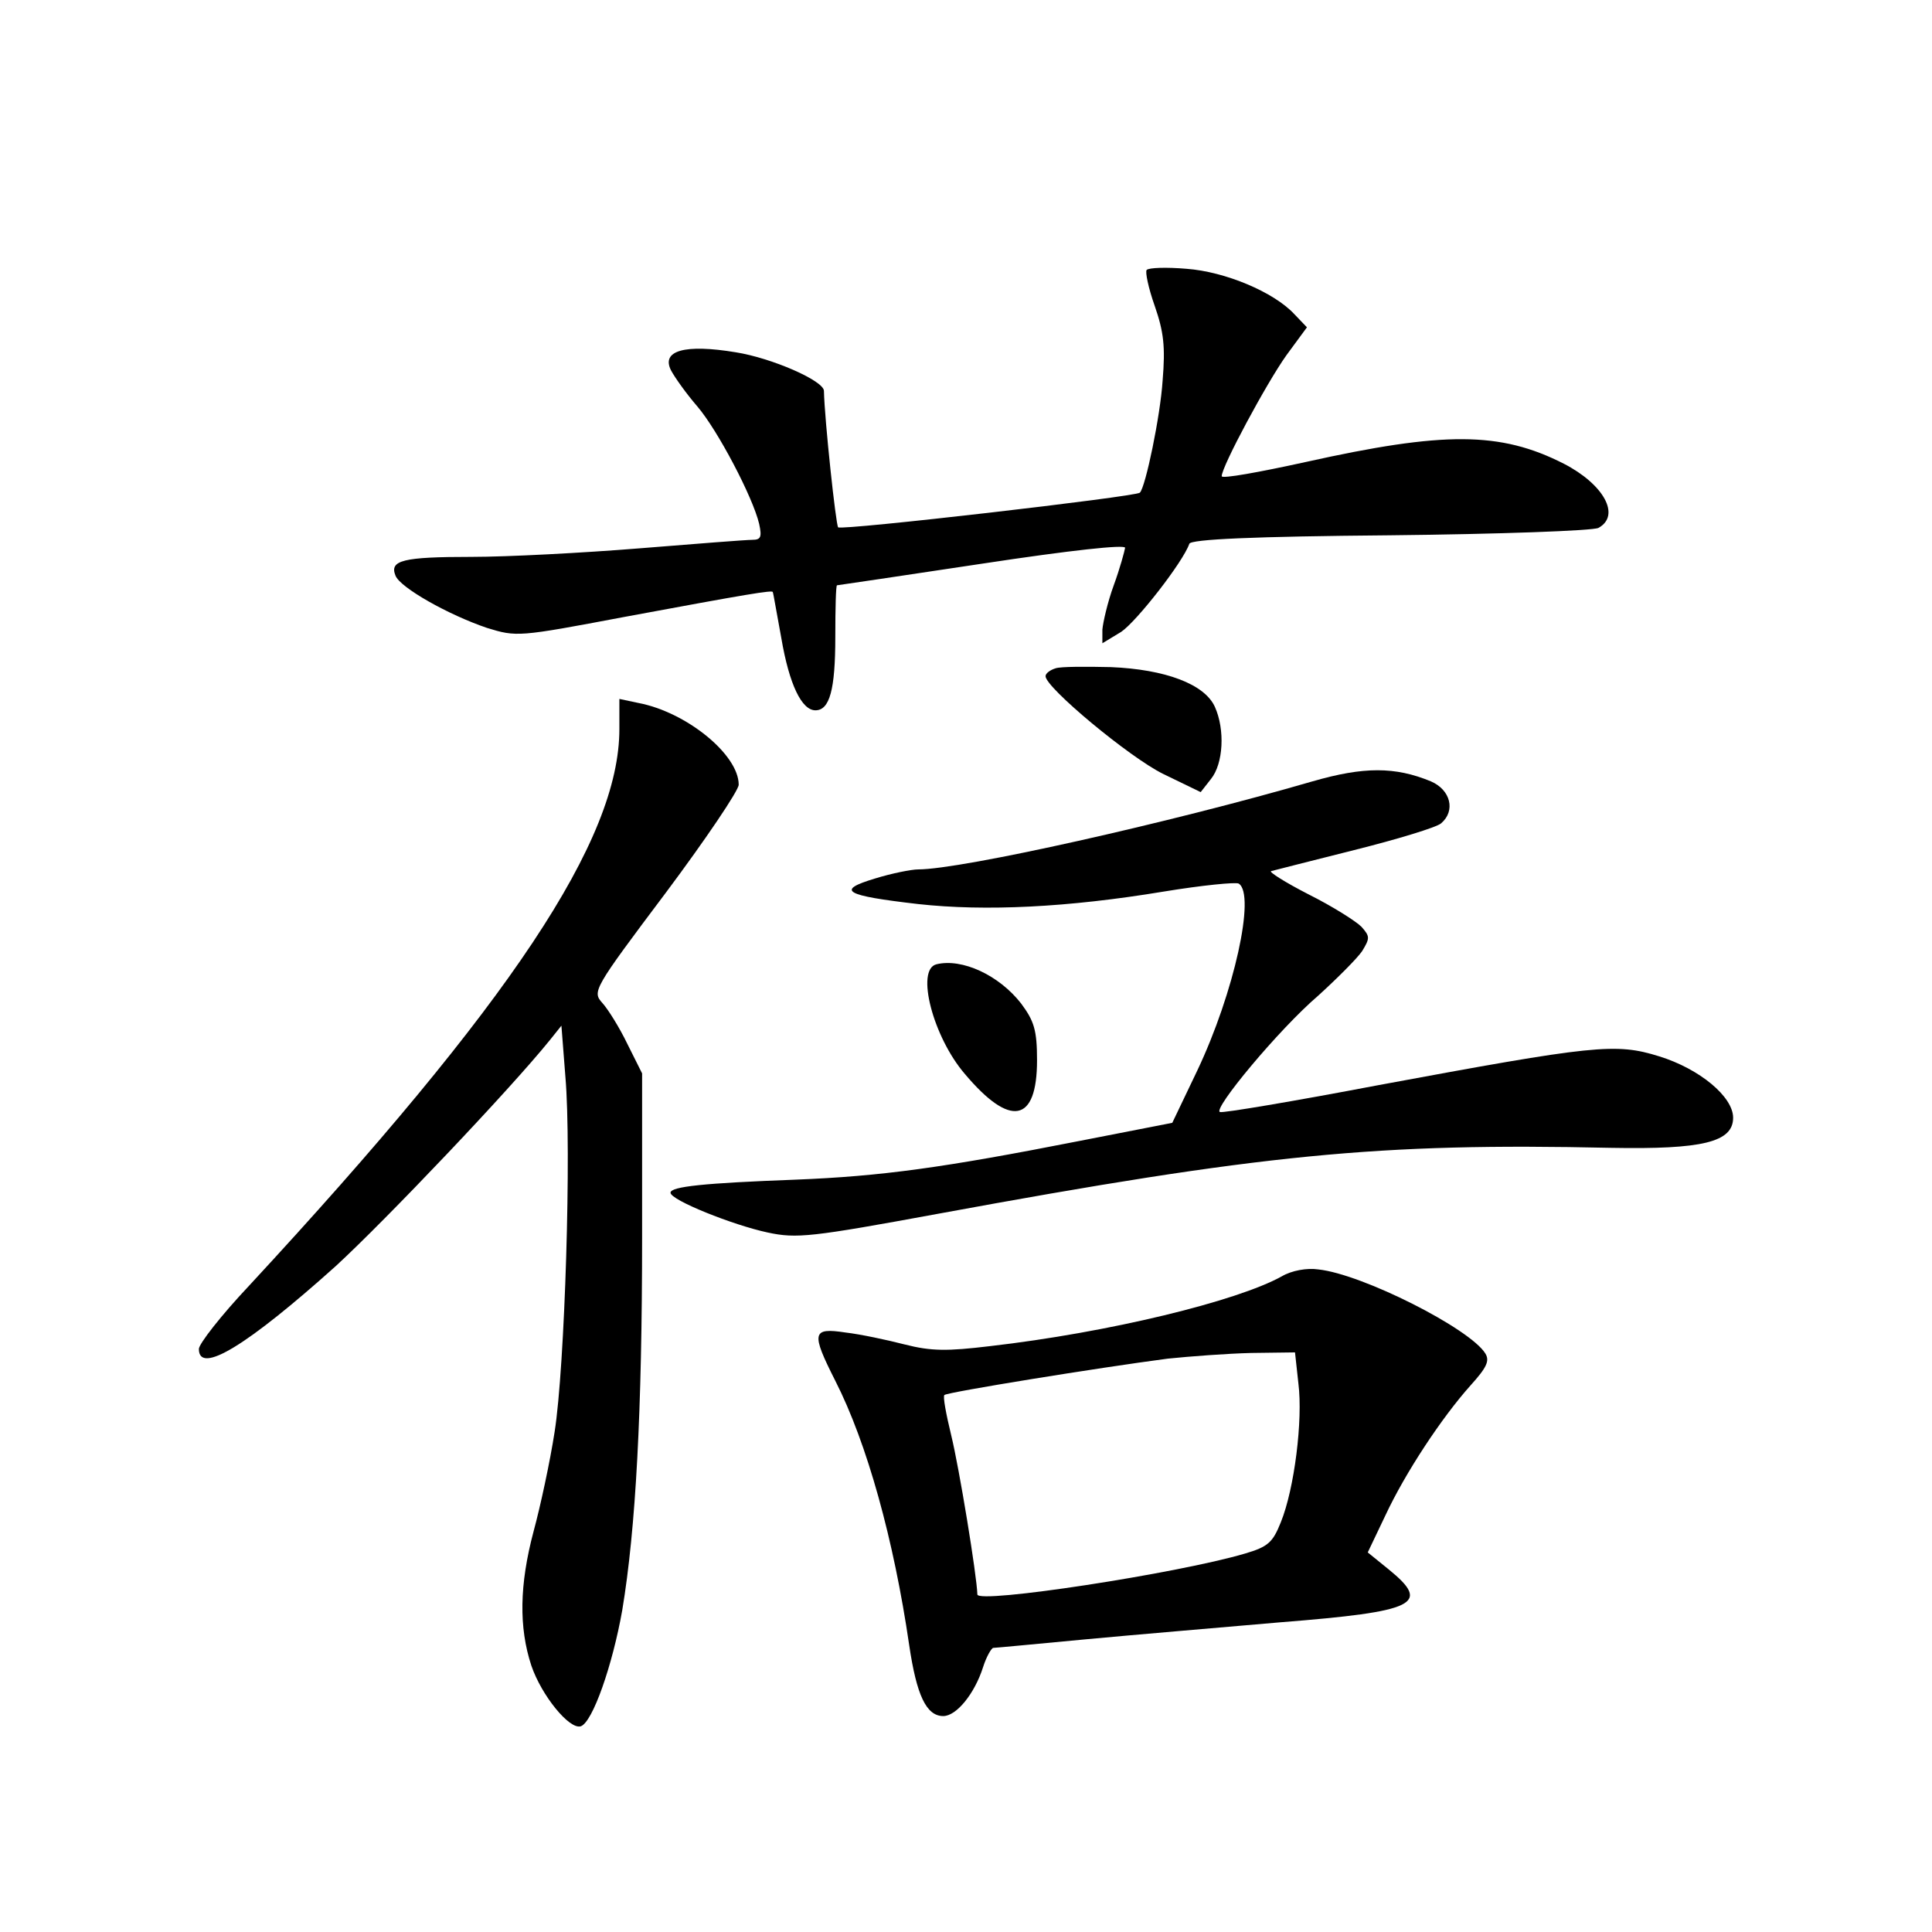 <?xml version="1.0" standalone="no"?>
<!DOCTYPE svg PUBLIC "-//W3C//DTD SVG 20010904//EN"
 "http://www.w3.org/TR/2001/REC-SVG-20010904/DTD/svg10.dtd">
<svg version="1.0" xmlns="http://www.w3.org/2000/svg"
 width="340pt" height="340pt" viewBox="0 0 340 340"
 preserveAspectRatio="xMidYMid meet">
<g transform="translate(0,340) scale(0.1,-0.1)"
fill="#000000" stroke="none">
<path d="M2018 2925 c-3 -3 3 -32 14 -63 16 -46 19 -72 14 -132 -4 -62 -30
-187 -40 -197 -6 -7 -526 -67 -531 -61 -4 4 -24 190 -25 240 0 18 -92 58 -155
68 -90 15 -132 3 -114 -32 7 -13 27 -41 46 -63 36 -42 98 -160 109 -207 5 -23
3 -28 -12 -28 -11 0 -100 -7 -199 -15 -99 -8 -232 -15 -295 -15 -121 0 -145
-6 -134 -33 8 -21 93 -69 161 -92 52 -16 55 -16 240 19 221 41 263 48 263 44
1 -2 7 -38 15 -81 14 -82 36 -127 60 -127 25 0 35 36 35 129 0 50 1 91 3 91 1
0 116 17 255 38 158 24 252 34 252 28 -1 -6 -9 -36 -20 -66 -11 -30 -19 -66
-20 -78 l0 -24 33 20 c27 18 109 123 120 155 2 8 114 13 353 15 192 2 357 8
367 13 40 22 9 77 -61 113 -112 57 -211 57 -454 3 -82 -18 -148 -30 -148 -25
0 17 79 164 114 213 l36 49 -22 23 c-36 39 -122 75 -190 80 -35 3 -66 2 -70
-2z"/>
<path d="M1858 2224 c-10 -3 -18 -9 -18 -14 0 -20 148 -143 207 -172 l66 -32
18 23 c22 27 25 87 7 127 -18 40 -87 66 -183 70 -44 1 -88 1 -97 -2z"/>
<path d="M1090 2117 c0 -195 -190 -481 -652 -980 -49 -52 -88 -102 -88 -111 0
-46 85 6 241 146 87 80 306 310 377 398 l20 25 7 -90 c11 -126 -1 -512 -19
-625 -8 -52 -25 -131 -37 -175 -25 -94 -26 -169 -4 -236 18 -53 67 -113 87
-107 21 7 56 108 73 204 24 144 35 351 35 657 l0 288 -26 52 c-14 29 -34 61
-44 72 -18 20 -16 24 111 193 71 95 129 181 129 191 0 53 -92 128 -177 144
l-33 7 0 -53z"/>
<path d="M2310 2025 c-251 -73 -618 -155 -694 -155 -12 0 -47 -7 -76 -16 -70
-21 -54 -30 76 -45 118 -13 263 -6 432 22 67 11 127 17 132 14 30 -19 -8 -192
-73 -329 l-44 -92 -164 -32 c-239 -47 -348 -62 -499 -68 -160 -6 -220 -12
-220 -23 0 -13 110 -57 171 -70 51 -11 77 -8 300 33 571 105 774 125 1184 116
161 -3 215 10 215 53 0 37 -59 86 -130 108 -77 24 -113 20 -496 -51 -147 -28
-272 -49 -277 -47 -14 4 104 146 173 205 33 30 68 65 77 78 14 23 14 26 -1 43
-10 10 -51 36 -93 57 -41 21 -71 40 -66 41 4 1 70 18 146 37 76 19 145 40 153
47 26 22 17 59 -18 74 -63 26 -118 26 -208 0z"/>
<path d="M1648 1703 c-37 -9 -6 -128 50 -193 80 -95 127 -86 127 24 0 53 -5
69 -28 100 -39 50 -104 80 -149 69z"/>
<path d="M2256 1154 c-79 -44 -305 -99 -514 -123 -75 -9 -103 -9 -150 3 -31 8
-78 18 -104 21 -59 9 -61 0 -18 -85 56 -110 103 -280 130 -465 13 -88 30 -125
60 -125 23 0 55 39 70 86 6 19 15 34 18 34 4 0 77 7 162 15 85 8 240 21 343
30 240 19 266 32 191 93 l-37 30 31 65 c35 75 99 172 150 229 28 31 34 43 26
56 -27 44 -217 140 -294 148 -20 3 -47 -2 -64 -12z m29 -189 c8 -64 -7 -185
-31 -244 -14 -35 -22 -43 -63 -55 -118 -35 -471 -89 -471 -72 -1 34 -32 223
-46 280 -9 37 -15 69 -12 71 5 5 271 48 393 64 39 4 105 9 147 10 l77 1 6 -55z"/>
</g>
</svg>
